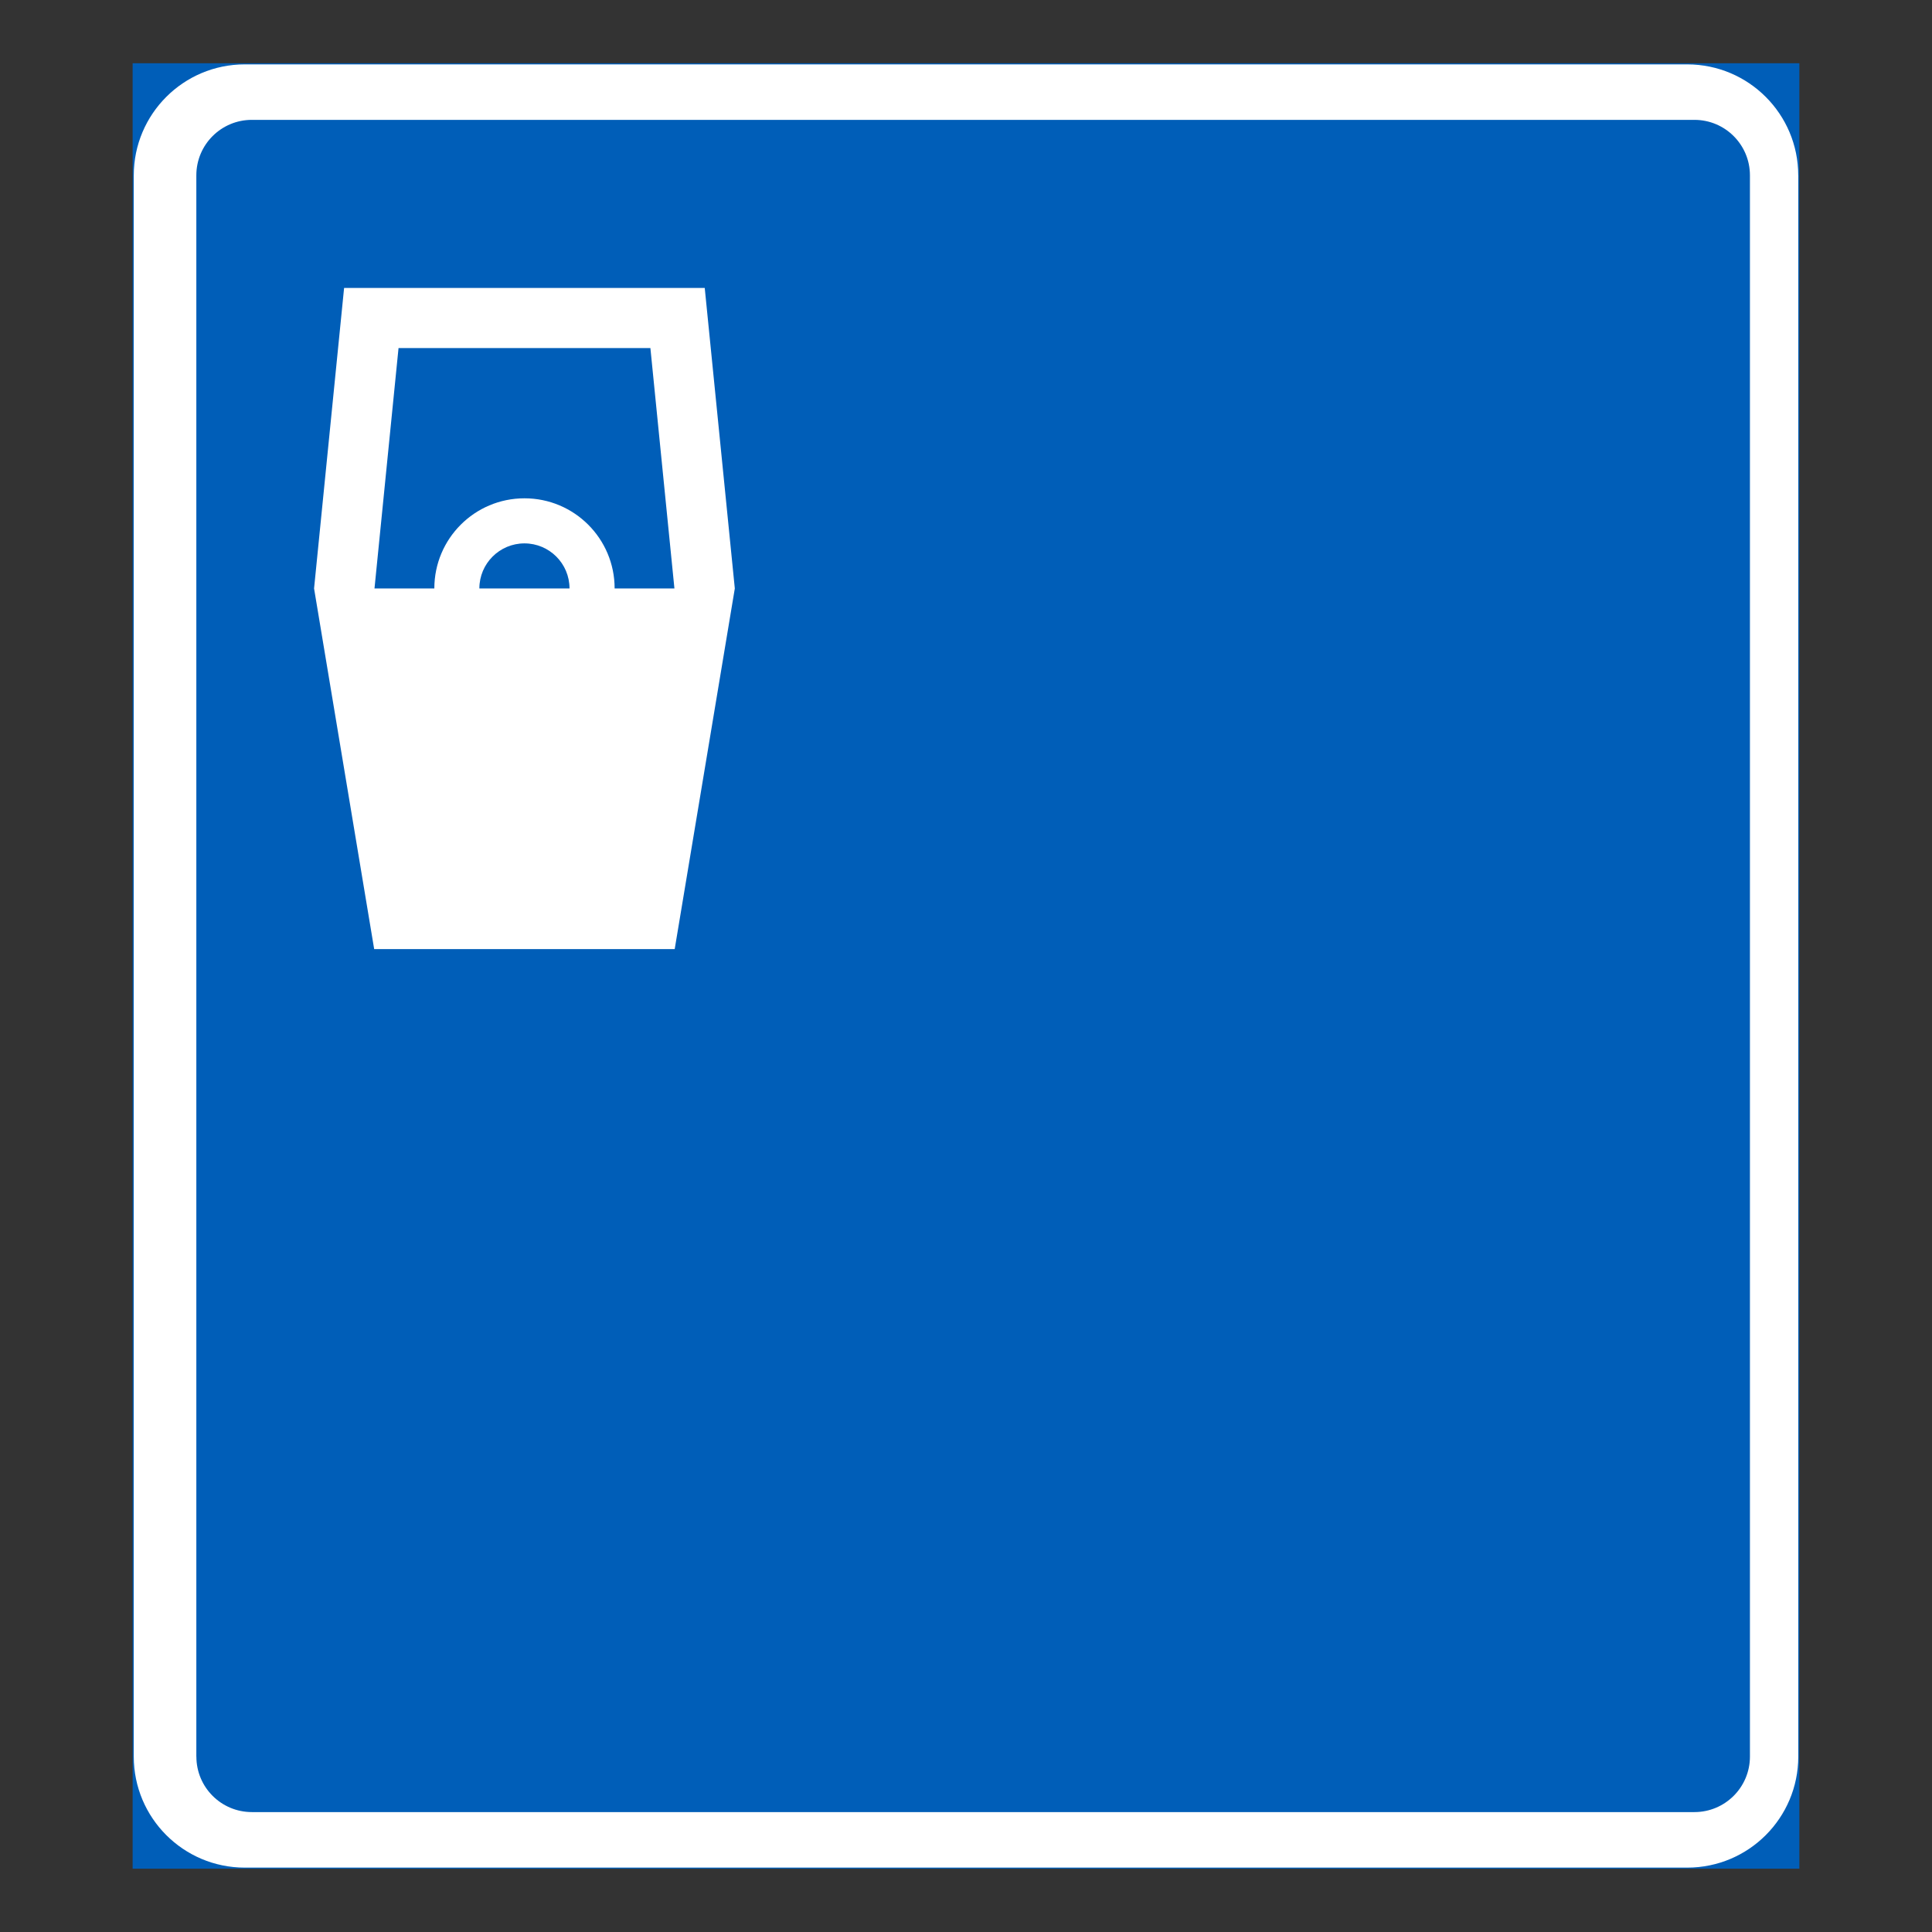 <?xml version="1.0" encoding="utf-8"?>
<!-- Generator: Adobe Illustrator 28.0.0, SVG Export Plug-In . SVG Version: 6.00 Build 0)  -->
<svg version="1.1" id="Layer_1" xmlns="http://www.w3.org/2000/svg" xmlns:xlink="http://www.w3.org/1999/xlink" x="0px" y="0px"
	 viewBox="0 0 425.2 425.2" style="enable-background:new 0 0 425.2 425.2;" xml:space="preserve">
<rect x="0" y="0" width="425.2" height="425.2" fill="#333333" stroke="none"/>
<style type="text/css">
	.st0{fill:#005EB8;stroke:#005EB8;stroke-width:0.5;stroke-miterlimit:10;}
	.st1{fill:#FFFFFF;}
	.st2{fill:#005EB8;}
	.st3{fill:none;}
</style>
<g id="LWPOLYLINE_88_">
	<rect x="29.44" y="14.17" class="st0" width="366.32" height="396.85"/>
</g>
<g id="LWPOLYLINE_86_">
	<path class="st1" d="M395.76,38.59c0-13.48-10.93-24.42-24.42-24.42H53.86c-13.48,0-24.42,10.93-24.42,24.42V386.6
		c0,13.49,10.93,24.43,24.42,24.43h317.49c13.48,0,24.42-10.93,24.42-24.43V38.59z"/>
</g>
<g id="LWPOLYLINE_87_">
	<path class="st2" d="M43.22,386.6c0,6.75,5.46,12.21,12.21,12.21h317.49c6.74,0,12.21-5.47,12.21-12.21V38.59
		c0-6.74-5.46-12.21-12.21-12.21H55.42c-6.74,0-12.21,5.46-12.21,12.21V386.6z"/>
</g>
<g id="LWPOLYLINE_94_">
	<path class="st2" d="M210.5,66.07c0,2.03,1.64,3.67,3.66,3.67c2.02,0,3.66-1.64,3.66-3.67v-9.16c0-2.02-1.64-3.66-3.66-3.66
		c-2.02,0-3.66,1.64-3.66,3.66V66.07z"/>
</g>
<g id="LWPOLYLINE_98_">
	<path class="st2" d="M280.11,57.28h7.32v-0.37c0-2.02-1.64-3.66-3.66-3.66c-2.03,0-3.66,1.64-3.66,3.66V57.28z"/>
</g>
<g id="LWPOLYLINE_4_">
	<polygon class="st1" points="75.73,63.37 155.1,63.37 161.72,129.51 148.49,208.88 82.35,208.88 69.12,129.51 	"/>
</g>
<g id="POINT_46_">
	<line class="st3" x1="75.73" y1="63.37" x2="75.73" y2="63.37"/>
</g>
<g id="POINT_47_">
	<line class="st3" x1="75.73" y1="63.37" x2="75.73" y2="63.37"/>
</g>
<g id="LWPOLYLINE_6_">
	<path class="st2" d="M87.71,76.6h55.43l5.29,52.91h-13.16c0-10.96-8.88-19.84-19.84-19.84c-10.96,0-19.84,8.88-19.84,19.84H82.42
		L87.71,76.6z"/>
</g>
<g id="LWPOLYLINE_5_">
	<path class="st2" d="M125.34,129.51H105.5c0-5.48,4.45-9.92,9.92-9.92C120.9,119.59,125.34,124.03,125.34,129.51z"/>
</g>
</svg>

